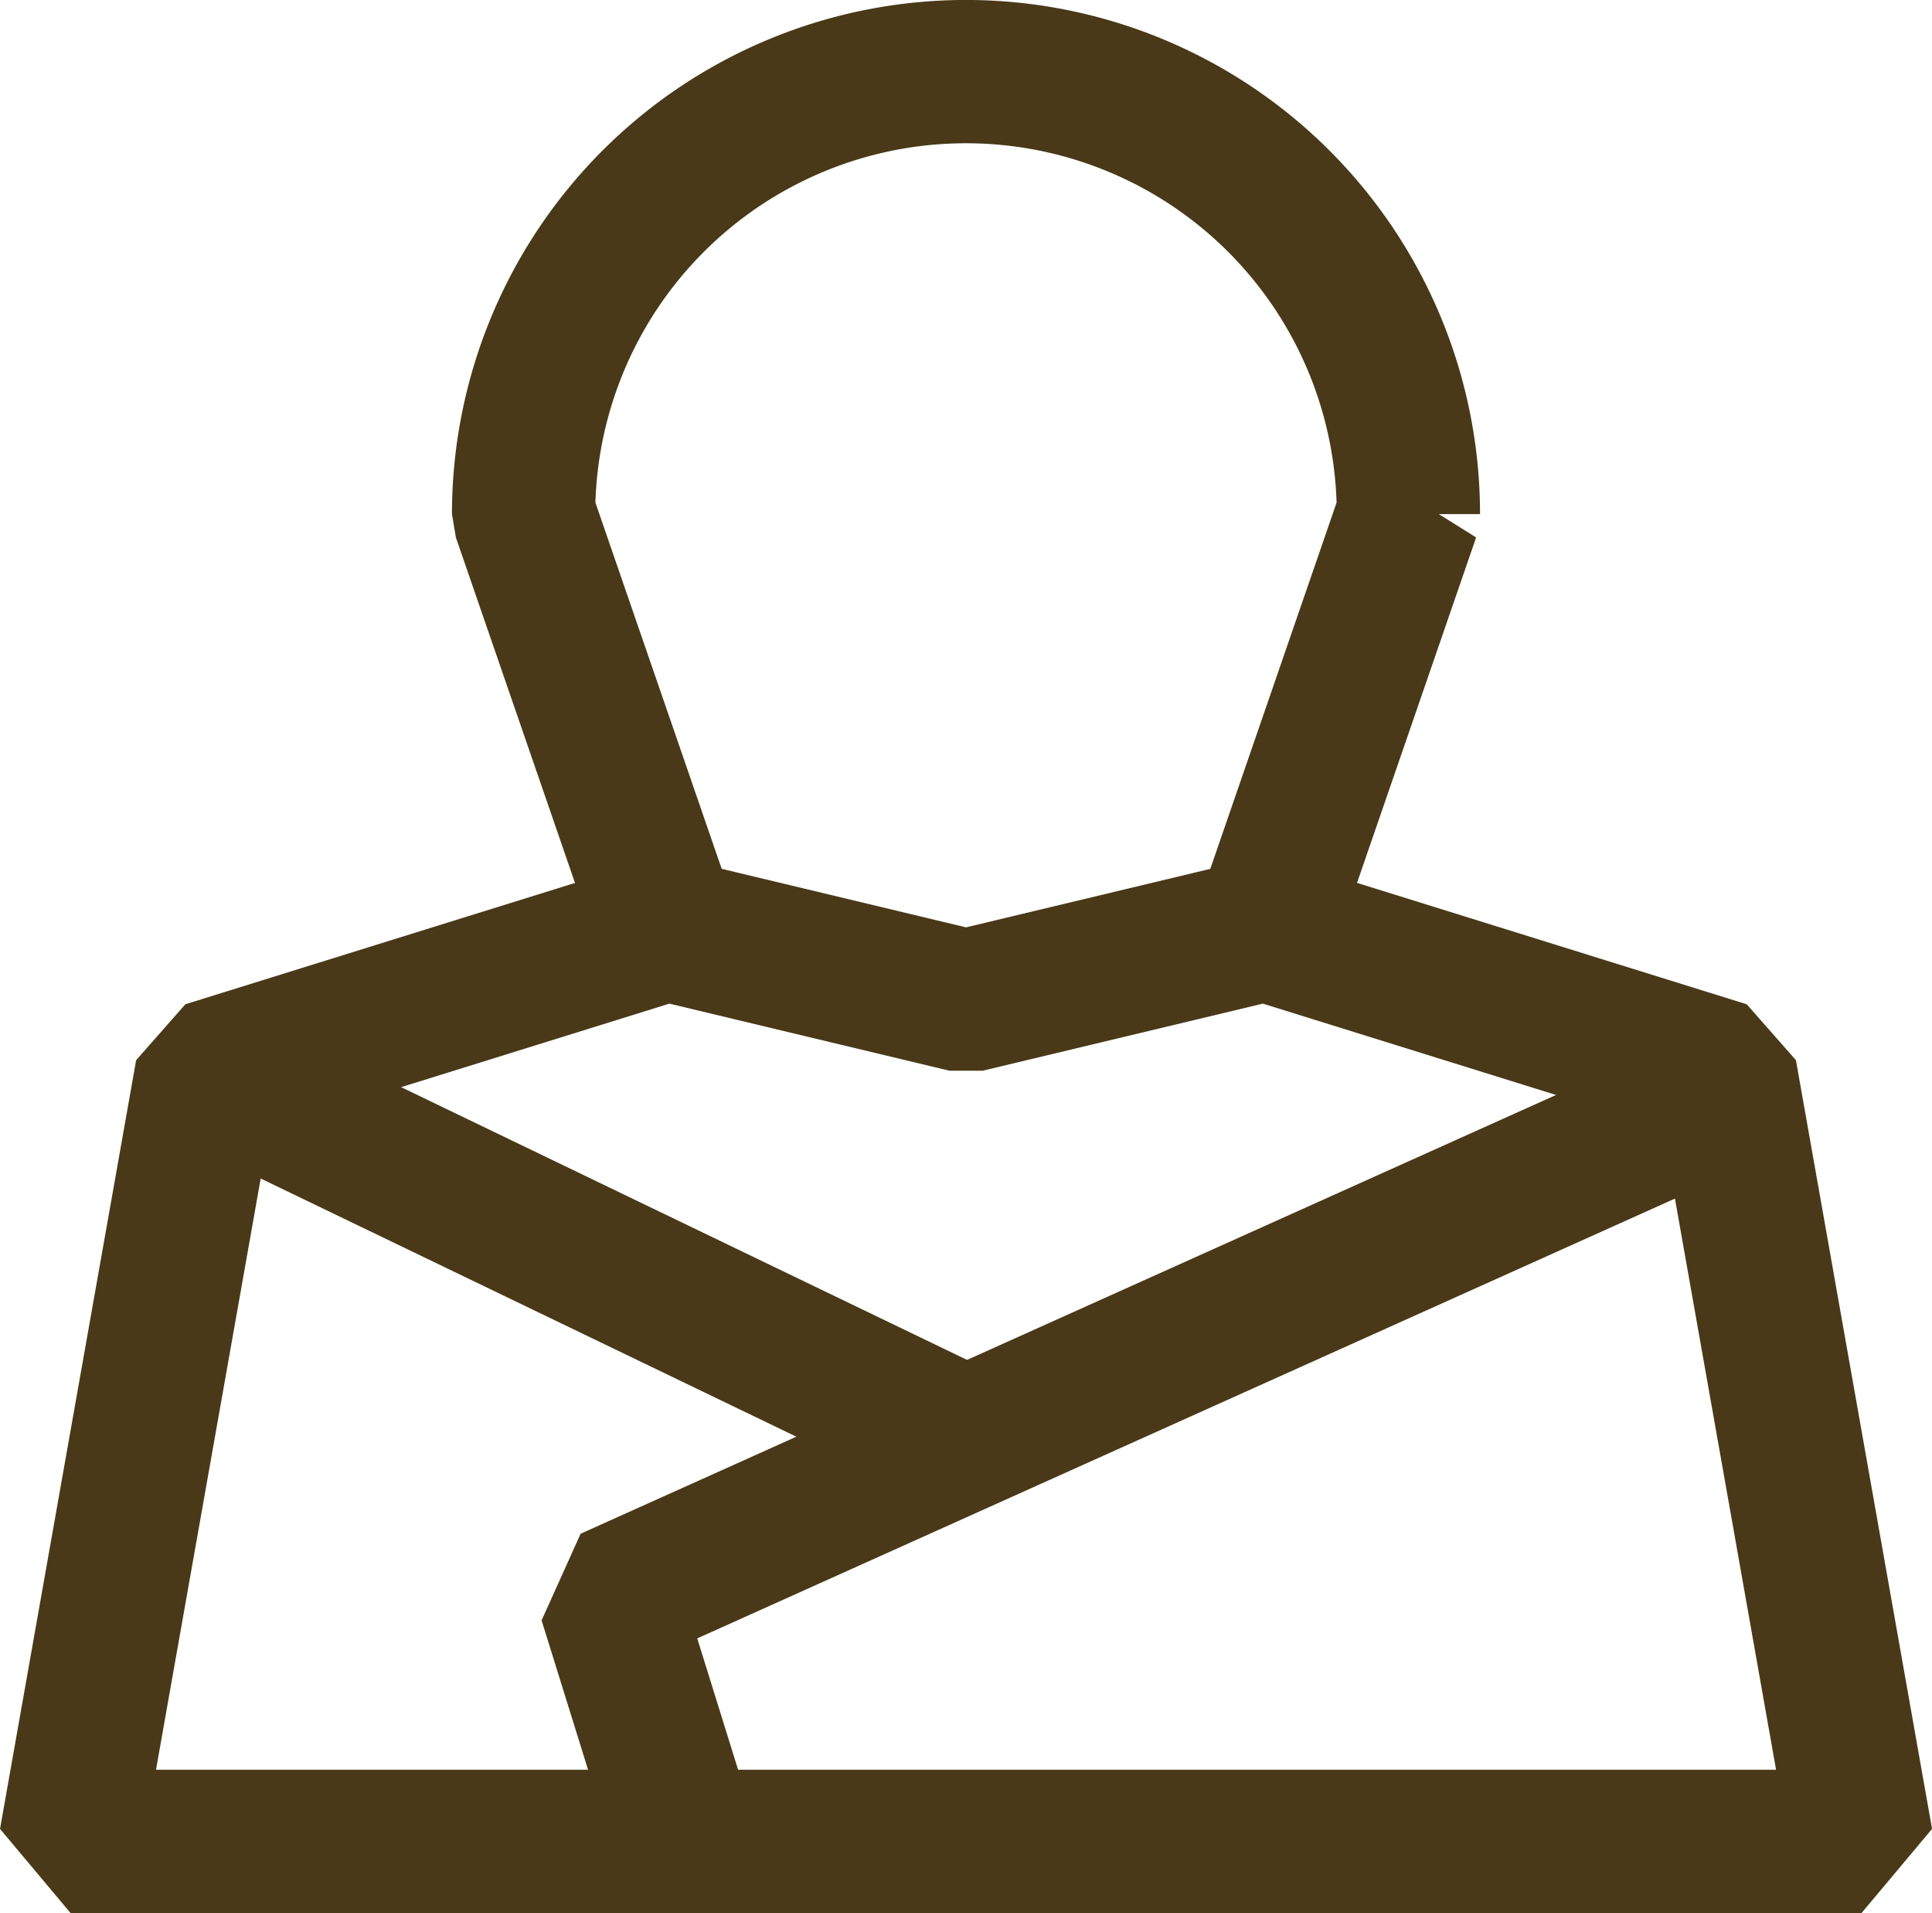 <svg xmlns="http://www.w3.org/2000/svg" xmlns:xlink="http://www.w3.org/1999/xlink" width="26.969" height="26.704" viewBox="0 0 26.969 26.704">
  <defs>
    <clipPath id="clip-path">
      <rect id="Rectangle_600" data-name="Rectangle 600" width="26.969" height="26.704" transform="translate(0 0)" fill="none" stroke="#493918" stroke-width="1"/>
    </clipPath>
  </defs>
  <g id="Icone_Profil" transform="translate(0 0)">
    <g id="Groupe_803" data-name="Groupe 803" clip-path="url(#clip-path)">
      <path id="Tracé_1889" data-name="Tracé 1889" d="M17.66,12.975l2-5.8a6.175,6.175,0,1,0-12.351,0l2,5.8" fill="none" stroke="#493918" stroke-linejoin="bevel" stroke-width="2"/>
      <path id="Tracé_1890" data-name="Tracé 1890" d="M25.985,25.7h-25l1.9-10.729,6.424-2,4.176,1,4.178-1,6.422,2Z" fill="none" stroke="#493918" stroke-linejoin="bevel" stroke-width="2"/>
      <path id="Tracé_1891" data-name="Tracé 1891" d="M23.732,15.474,8.515,22.318,9.567,25.7" fill="none" stroke="#493918" stroke-linejoin="bevel" stroke-width="2"/>
      <line id="Ligne_289" data-name="Ligne 289" x2="10.6" y2="5.108" transform="translate(2.885 14.975)" fill="none" stroke="#493918" stroke-linejoin="bevel" stroke-width="2"/>
    </g>
  </g>
</svg>
